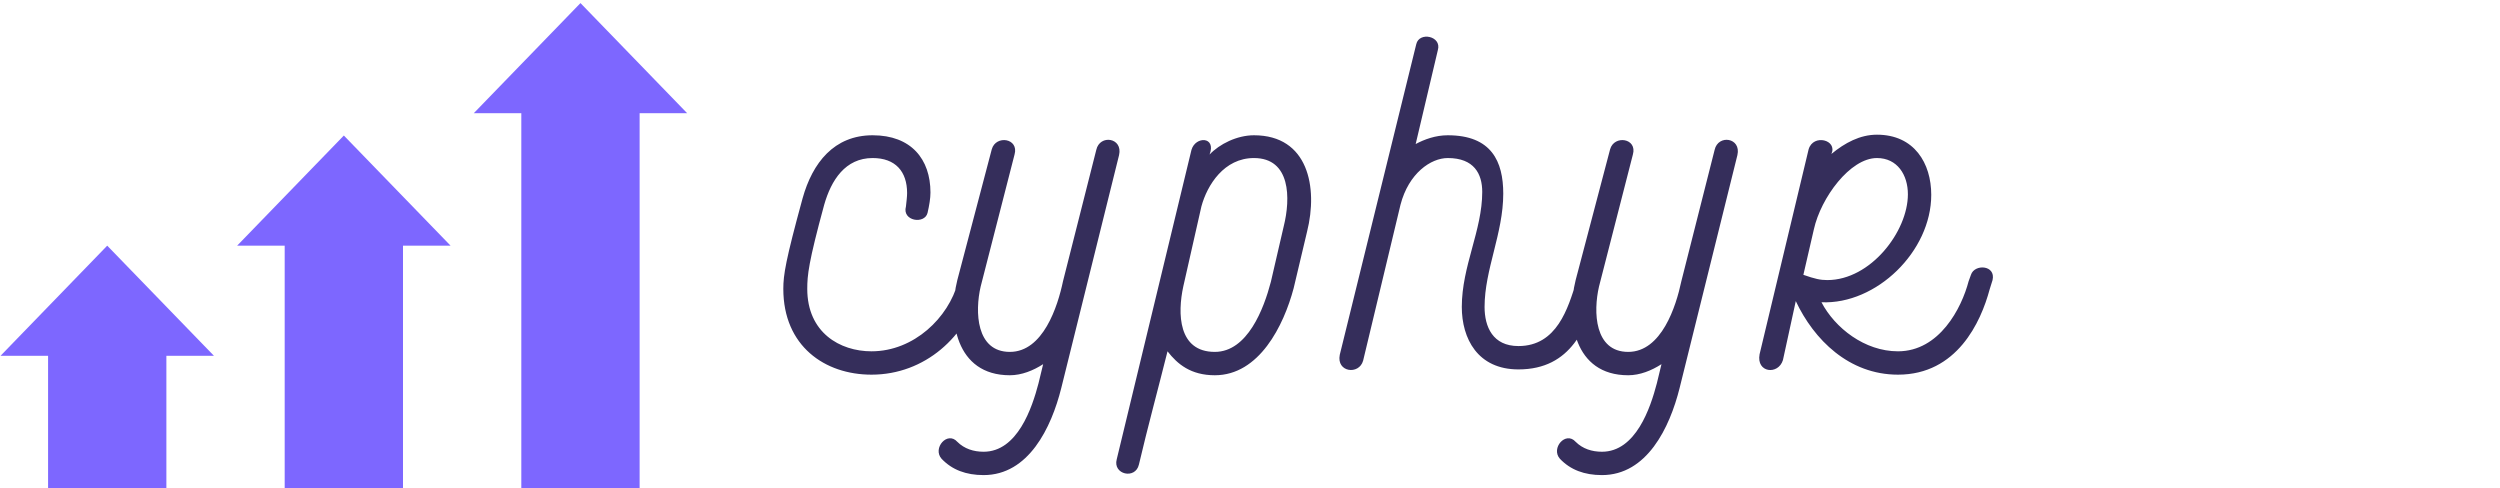 <svg width="553" height="108" viewBox="0 0 553 108" fill="none" xmlns="http://www.w3.org/2000/svg">
<path d="M128.4 0.683L104.792 25.047H115.315V108H141.484V25.047H152.006L128.4 0.683Z" fill="#7D67FF"/>
<path d="M76.059 29.978L52.454 54.341H62.973V108H89.144V54.341H99.665L76.059 29.978Z" fill="#7D67FF"/>
<path d="M23.718 54.341L0.114 78.705H10.635V108H36.804V78.705H47.327L23.718 54.341Z" fill="#7D67FF"/>
<path d="M178.566 63.891C178.566 73.577 185.798 77.71 192.773 77.71C202.201 77.71 209.822 70.219 211.888 62.47L212.275 60.92C213.438 57.174 217.958 58.466 216.925 62.082L216.667 63.891C213.825 74.352 204.655 82.876 192.773 82.876C182.44 82.876 173.27 76.548 173.27 63.891C173.27 60.791 173.787 57.562 177.532 43.871C179.728 35.993 184.507 29.922 193.031 29.922C201.556 29.922 205.818 35.218 205.818 42.58C205.818 43.871 205.559 45.421 205.172 47.1C204.526 49.683 199.489 48.908 200.393 45.679C200.522 44.517 200.651 43.484 200.651 42.709C200.651 37.93 198.068 34.959 193.031 34.959C186.961 34.959 183.861 39.867 182.311 45.292C178.824 58.078 178.566 60.92 178.566 63.891ZM223.383 83.006C211.371 83.006 209.563 70.736 211.759 61.953L219.379 33.022C220.283 29.793 225.449 30.568 224.416 34.184L216.925 63.374C215.634 68.928 215.892 77.839 223.383 77.839C230.745 77.839 233.974 67.765 235.136 62.212L242.498 33.151C243.273 29.664 248.439 30.439 247.535 34.314L234.749 85.847C232.553 94.63 227.516 105.091 217.571 105.091C213.696 105.091 210.596 103.929 208.272 101.475C206.205 99.15 209.563 95.275 211.759 97.73C213.309 99.279 215.375 99.925 217.571 99.925C225.062 99.925 228.291 90.238 229.712 84.814L230.745 80.552C228.549 81.972 225.966 83.006 223.383 83.006ZM247.019 101.604L263.551 33.151C264.455 30.052 269.104 30.181 267.554 34.184C269.75 31.86 273.625 29.922 277.37 29.922C289.382 29.922 291.578 41.417 289.124 51.233L286.153 63.761C283.957 72.027 278.533 83.006 268.717 83.006C263.421 83.006 260.451 80.552 258.255 77.71C256.189 85.976 253.864 94.501 251.926 102.767C251.152 106.125 246.114 104.962 247.019 101.604ZM265.746 45.679L261.742 63.374C260.451 69.315 260.58 77.839 268.717 77.839C275.95 77.839 279.566 68.282 281.116 62.341L283.957 50.071C285.507 43.871 285.507 34.959 277.37 34.959C270.783 34.959 267.038 40.901 265.746 45.679ZM335.878 81.714C326.837 81.714 323.35 74.869 323.35 67.894C323.35 58.853 327.87 50.975 327.87 42.451C327.87 38.447 326.062 34.959 320.25 34.959C316.505 34.959 311.597 38.318 309.789 45.292L301.523 79.777C300.618 83.006 295.581 82.36 296.356 78.485L313.276 9.774C313.922 6.933 318.959 7.966 318.055 11.066L313.147 31.86C315.084 30.826 317.538 29.922 320.25 29.922C329.937 29.922 332.52 35.734 332.52 42.838C332.52 51.621 328.387 59.628 328.387 67.894C328.387 72.286 330.195 76.548 335.878 76.548C344.402 76.548 346.856 68.153 348.665 62.341L348.794 60.92C349.827 57.691 354.735 59.112 353.702 62.082L353.443 63.891C351.119 72.286 347.631 81.714 335.878 81.714ZM360.16 83.006C348.148 83.006 346.34 70.736 348.535 61.953L356.156 33.022C357.06 29.793 362.226 30.568 361.193 34.184L353.702 63.374C352.41 68.928 352.668 77.839 360.16 77.839C367.521 77.839 370.75 67.765 371.913 62.212L379.275 33.151C380.05 29.664 385.216 30.439 384.312 34.314L371.525 85.847C369.33 94.63 364.293 105.091 354.348 105.091C350.473 105.091 347.373 103.929 345.048 101.475C342.982 99.15 346.34 95.275 348.535 97.73C350.085 99.279 352.152 99.925 354.348 99.925C361.839 99.925 365.068 90.238 366.488 84.814L367.521 80.552C365.326 81.972 362.743 83.006 360.16 83.006ZM401.231 50.717L398.906 60.791C401.49 61.695 402.652 61.953 404.202 61.953C413.759 61.953 422.025 51.233 422.025 42.967C422.025 38.705 419.701 34.959 415.18 34.959C409.239 34.959 402.781 43.742 401.231 50.717ZM419.83 77.71C429 77.71 433.908 68.153 435.458 62.212L435.974 60.791C436.749 58.337 441.528 58.595 440.753 61.953L440.107 64.02C438.17 71.252 432.875 82.876 419.83 82.876C408.981 82.876 401.231 75.127 397.227 66.603L394.386 79.648C393.353 83.006 388.445 82.489 389.22 78.356L400.069 33.022C401.102 29.535 406.527 30.956 405.106 34.055C408.077 31.601 411.435 29.793 415.18 29.793C423.446 29.793 427.192 36.122 427.192 43.096C427.192 55.624 415.051 67.378 402.91 66.861C405.881 72.544 412.468 77.71 419.83 77.71Z" fill="#352E5B"/>
</svg>

